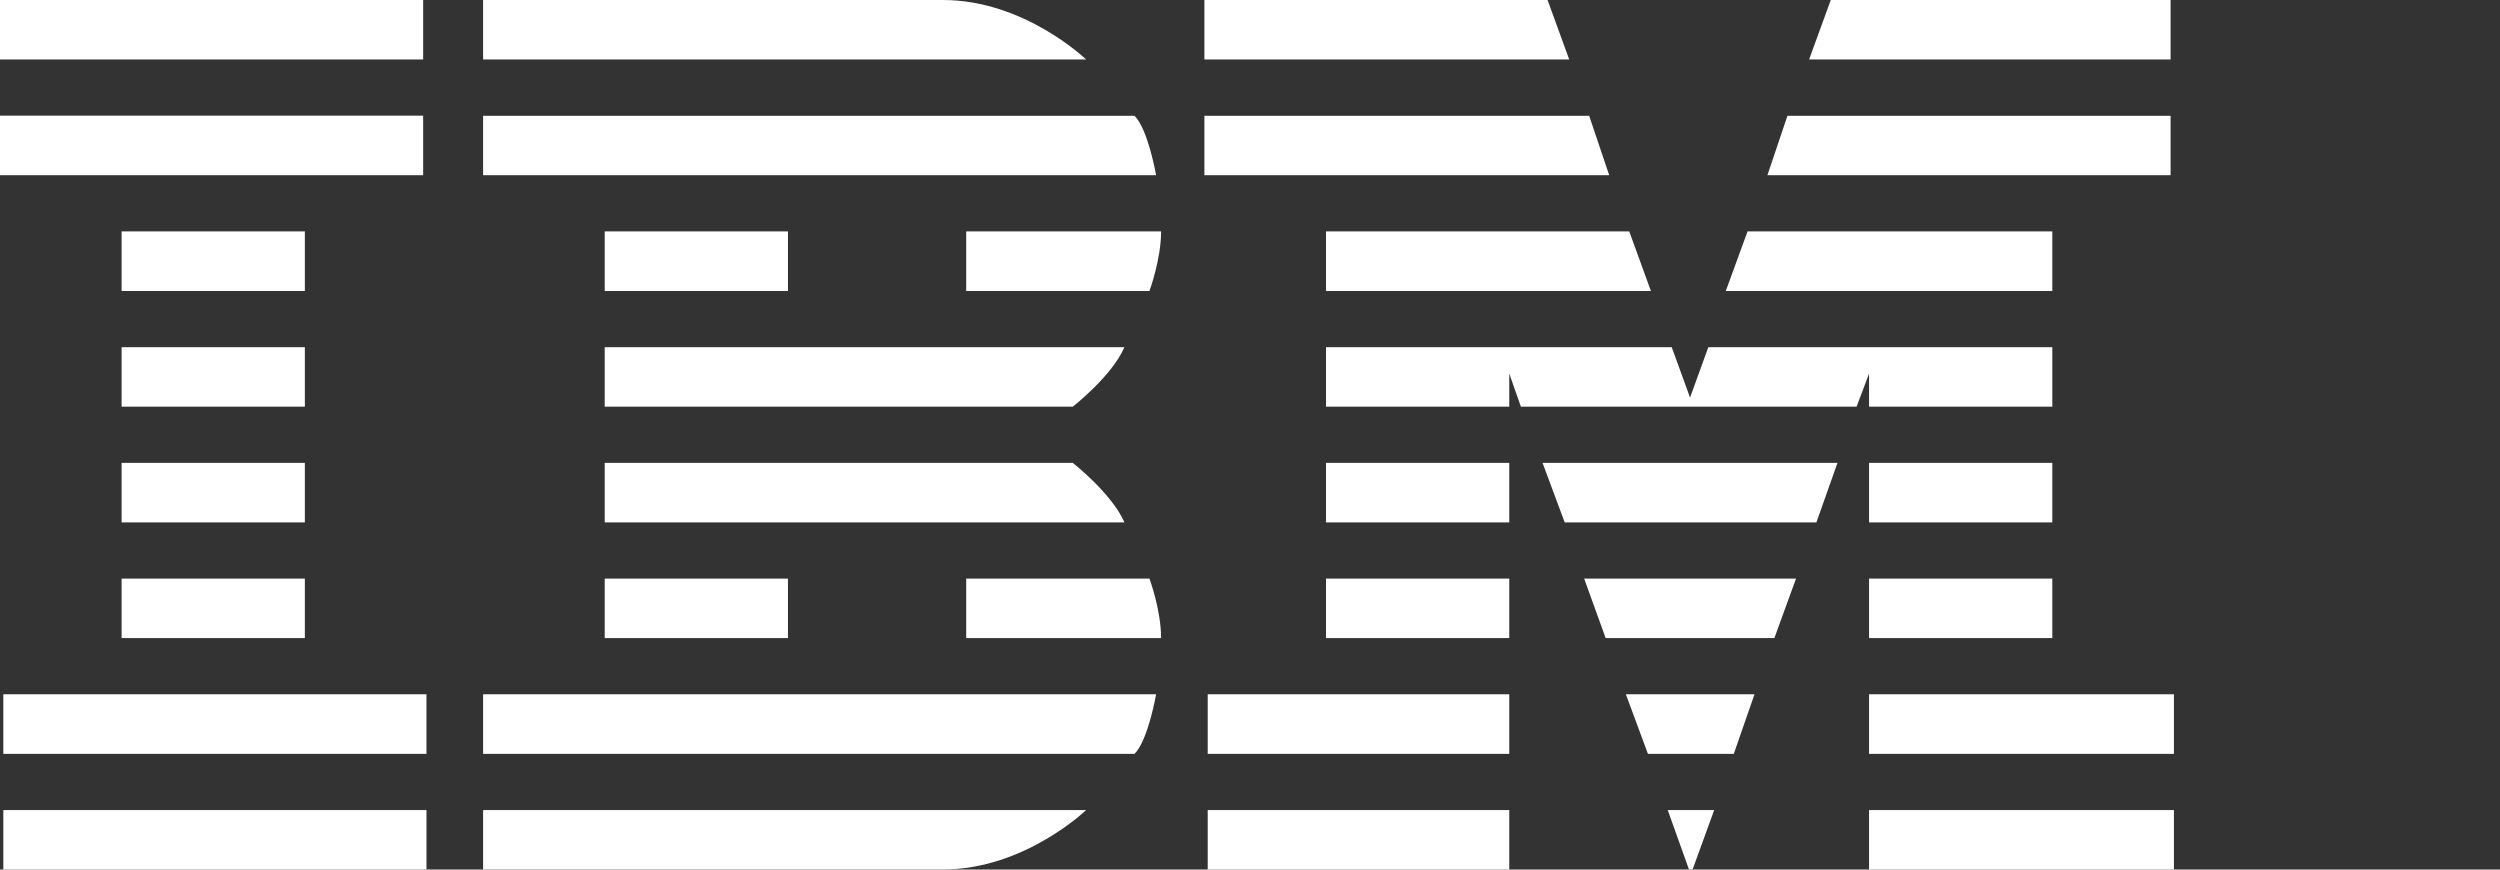 <svg width="1150" height="400" xmlns="http://www.w3.org/2000/svg">
 <rect width="100%" height="100%" fill="#333333" stroke="none"/>

 <g>
  <title>background</title>
  <rect fill="none" id="canvas_background" height="402" width="1152" y="-1" x="-1"/>
 </g>
 <g>
  <title>Layer 1</title>
  <path d="m0,0l0,27.367l194.648,0l0,-27.367l-194.648,0zm222.227,0l0,27.367l277.383,0c-0,0 -28.333,-27.367 -65.859,-27.367l-211.523,0zm331.797,0l0,27.367l167.812,0l-9.961,-27.367l-157.852,0zm288.125,0l-9.961,27.367l166.289,0l0,-27.367l-156.328,0zm-842.148,53.222l0,27.367l194.648,0l0,-27.367l-194.648,0zm222.227,0.039l0,27.328l309.57,0c0,0 -3.616,-21.063 -9.922,-27.328l-299.648,0zm331.797,0l0,27.328l186.211,0l-9.219,-27.328l-176.992,0zm268.203,0l-9.219,27.328l185.469,0l0,-27.328l-176.25,0zm-766.289,53.183l0,27.406l84.297,0l0,-27.406l-84.297,0zm222.227,0l0,27.406l84.297,0l0,-27.406l-84.297,0zm166.289,0l0,27.406l84.297,0c0,0 5.352,-14.473 5.352,-27.406l-89.648,0zm165.508,0l0,27.406l149.453,0l-9.961,-27.406l-139.492,0zm193.906,0l-10,27.406l150.195,0l0,-27.406l-140.195,0zm-747.93,53.261l0,27.367l84.297,0l0,-27.367l-84.297,0zm222.227,0l0,27.367l215.312,0c0,-0 18.011,-14.042 23.75,-27.367l-239.062,0zm331.797,0l0,27.367l84.297,0l0,-15.234l5.352,15.234l154.414,0l5.742,-15.234l0,15.234l84.297,0l0,-27.367l-158.242,0l-8.398,23.181l-8.437,-23.181l-159.023,0zm-554.023,53.222l0,27.367l84.297,0l0,-27.367l-84.297,0zm222.227,0l0,27.367l239.062,0c-5.74,-13.281 -23.75,-27.367 -23.75,-27.367l-215.312,0zm331.797,0l0,27.367l84.297,0l0,-27.367l-84.297,0zm99.609,0l10.195,27.367l115.781,0l9.688,-27.367l-135.664,0zm150.195,0l0,27.367l84.297,0l0,-27.367l-84.297,0zm-803.828,53.222l0,27.367l84.297,0l0,-27.367l-84.297,0zm222.227,0l0,27.367l84.297,0l0,-27.367l-84.297,0zm166.289,0l0,27.367l89.648,0c0,-12.915 -5.352,-27.367 -5.352,-27.367l-84.297,0zm165.508,0l0,27.367l84.297,0l0,-27.367l-84.297,0zm118.75,0l9.883,27.367l77.617,0l9.961,-27.367l-97.461,0zm131.055,0l0,27.367l84.297,0l0,-27.367l-84.297,0zm-858.242,53.222l0,27.406l194.648,0l0,-27.406l-194.648,0zm220.703,0l0,27.406l299.648,0c6.306,-6.275 9.922,-27.406 9.922,-27.406l-309.57,0zm333.32,0l0,27.406l138.711,0l0,-27.406l-138.711,0zm192.344,0l10.156,27.406l39.492,0l9.531,-27.406l-59.18,0zm111.875,0l0,27.406l140.234,0l0,-27.406l-140.234,0zm-858.242,53.261l0,27.367l194.648,0l0,-27.367l-194.648,0zm220.703,0l0,27.328l211.523,0c37.526,-0 65.859,-27.328 65.859,-27.328l-277.383,0zm333.32,0l0,27.367l138.711,0l0,-27.367l-138.711,0zm211.602,0l9.766,27.289l1.68,0.039l9.922,-27.328l-21.367,0zm92.617,0l0,27.367l140.234,0l0,-27.367l-140.234,0z" fill="#ffffff" id="path4"/>
 </g>
</svg>